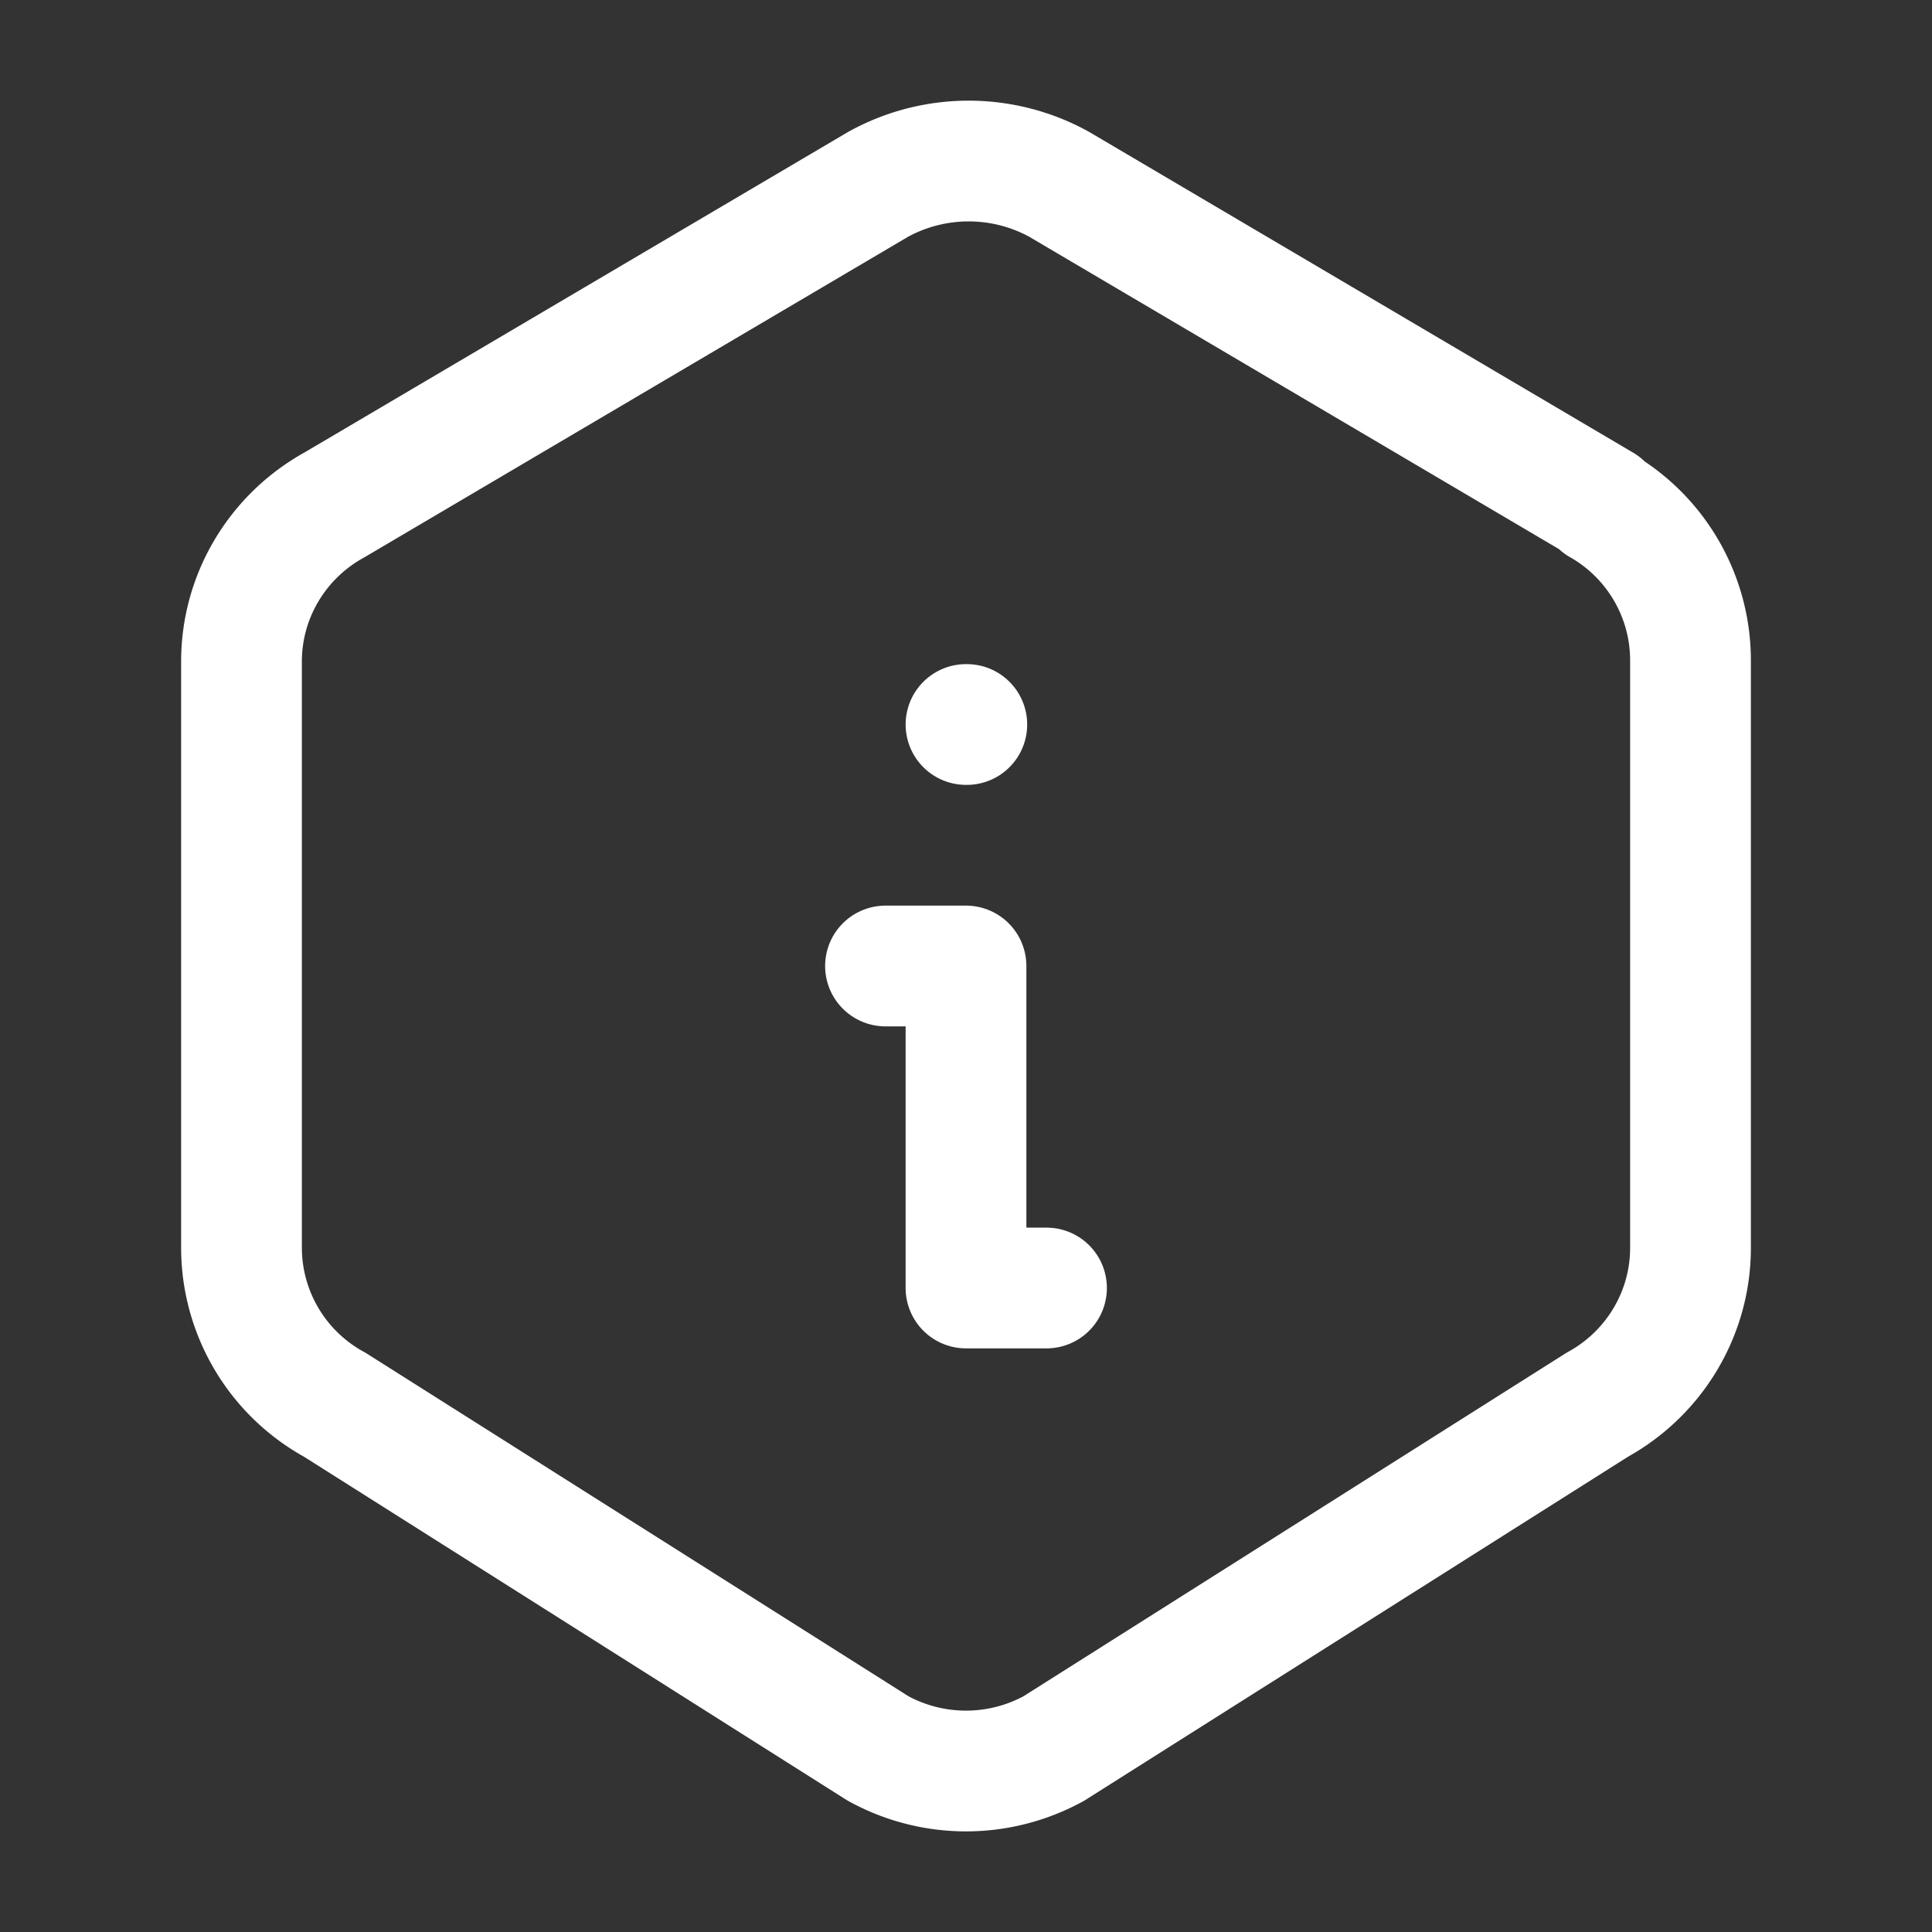 <svg xmlns="http://www.w3.org/2000/svg" class="icon icon-tabler icon-tabler-info-hexagon" width="19" height="19" viewBox="0 0 24 24" stroke-width="1.5" stroke="#FFFFFF" fill="none" stroke-linecap="round" stroke-linejoin="round">
  <rect x="0" y="0" width="24" height="24" fill="#333333" stroke="none"/>
  <path stroke="none" d="M0 0h24v24H0z" fill="none"/>
  <path d="M19.875 6.27c.7 .398 1.13 1.143 1.125 1.948v7.284c0 .809 -.443 1.555 -1.158 1.948l-6.75 4.27a2.269 2.269 0 0 1 -2.184 0l-6.75 -4.27a2.225 2.225 0 0 1 -1.158 -1.948v-7.285c0 -.809 .443 -1.554 1.158 -1.947l6.75 -3.98a2.33 2.33 0 0 1 2.25 0l6.75 3.98h-.033z" />
  <path d="M12 9h.01" />
  <path d="M11 12h1v4h1" />
</svg>


